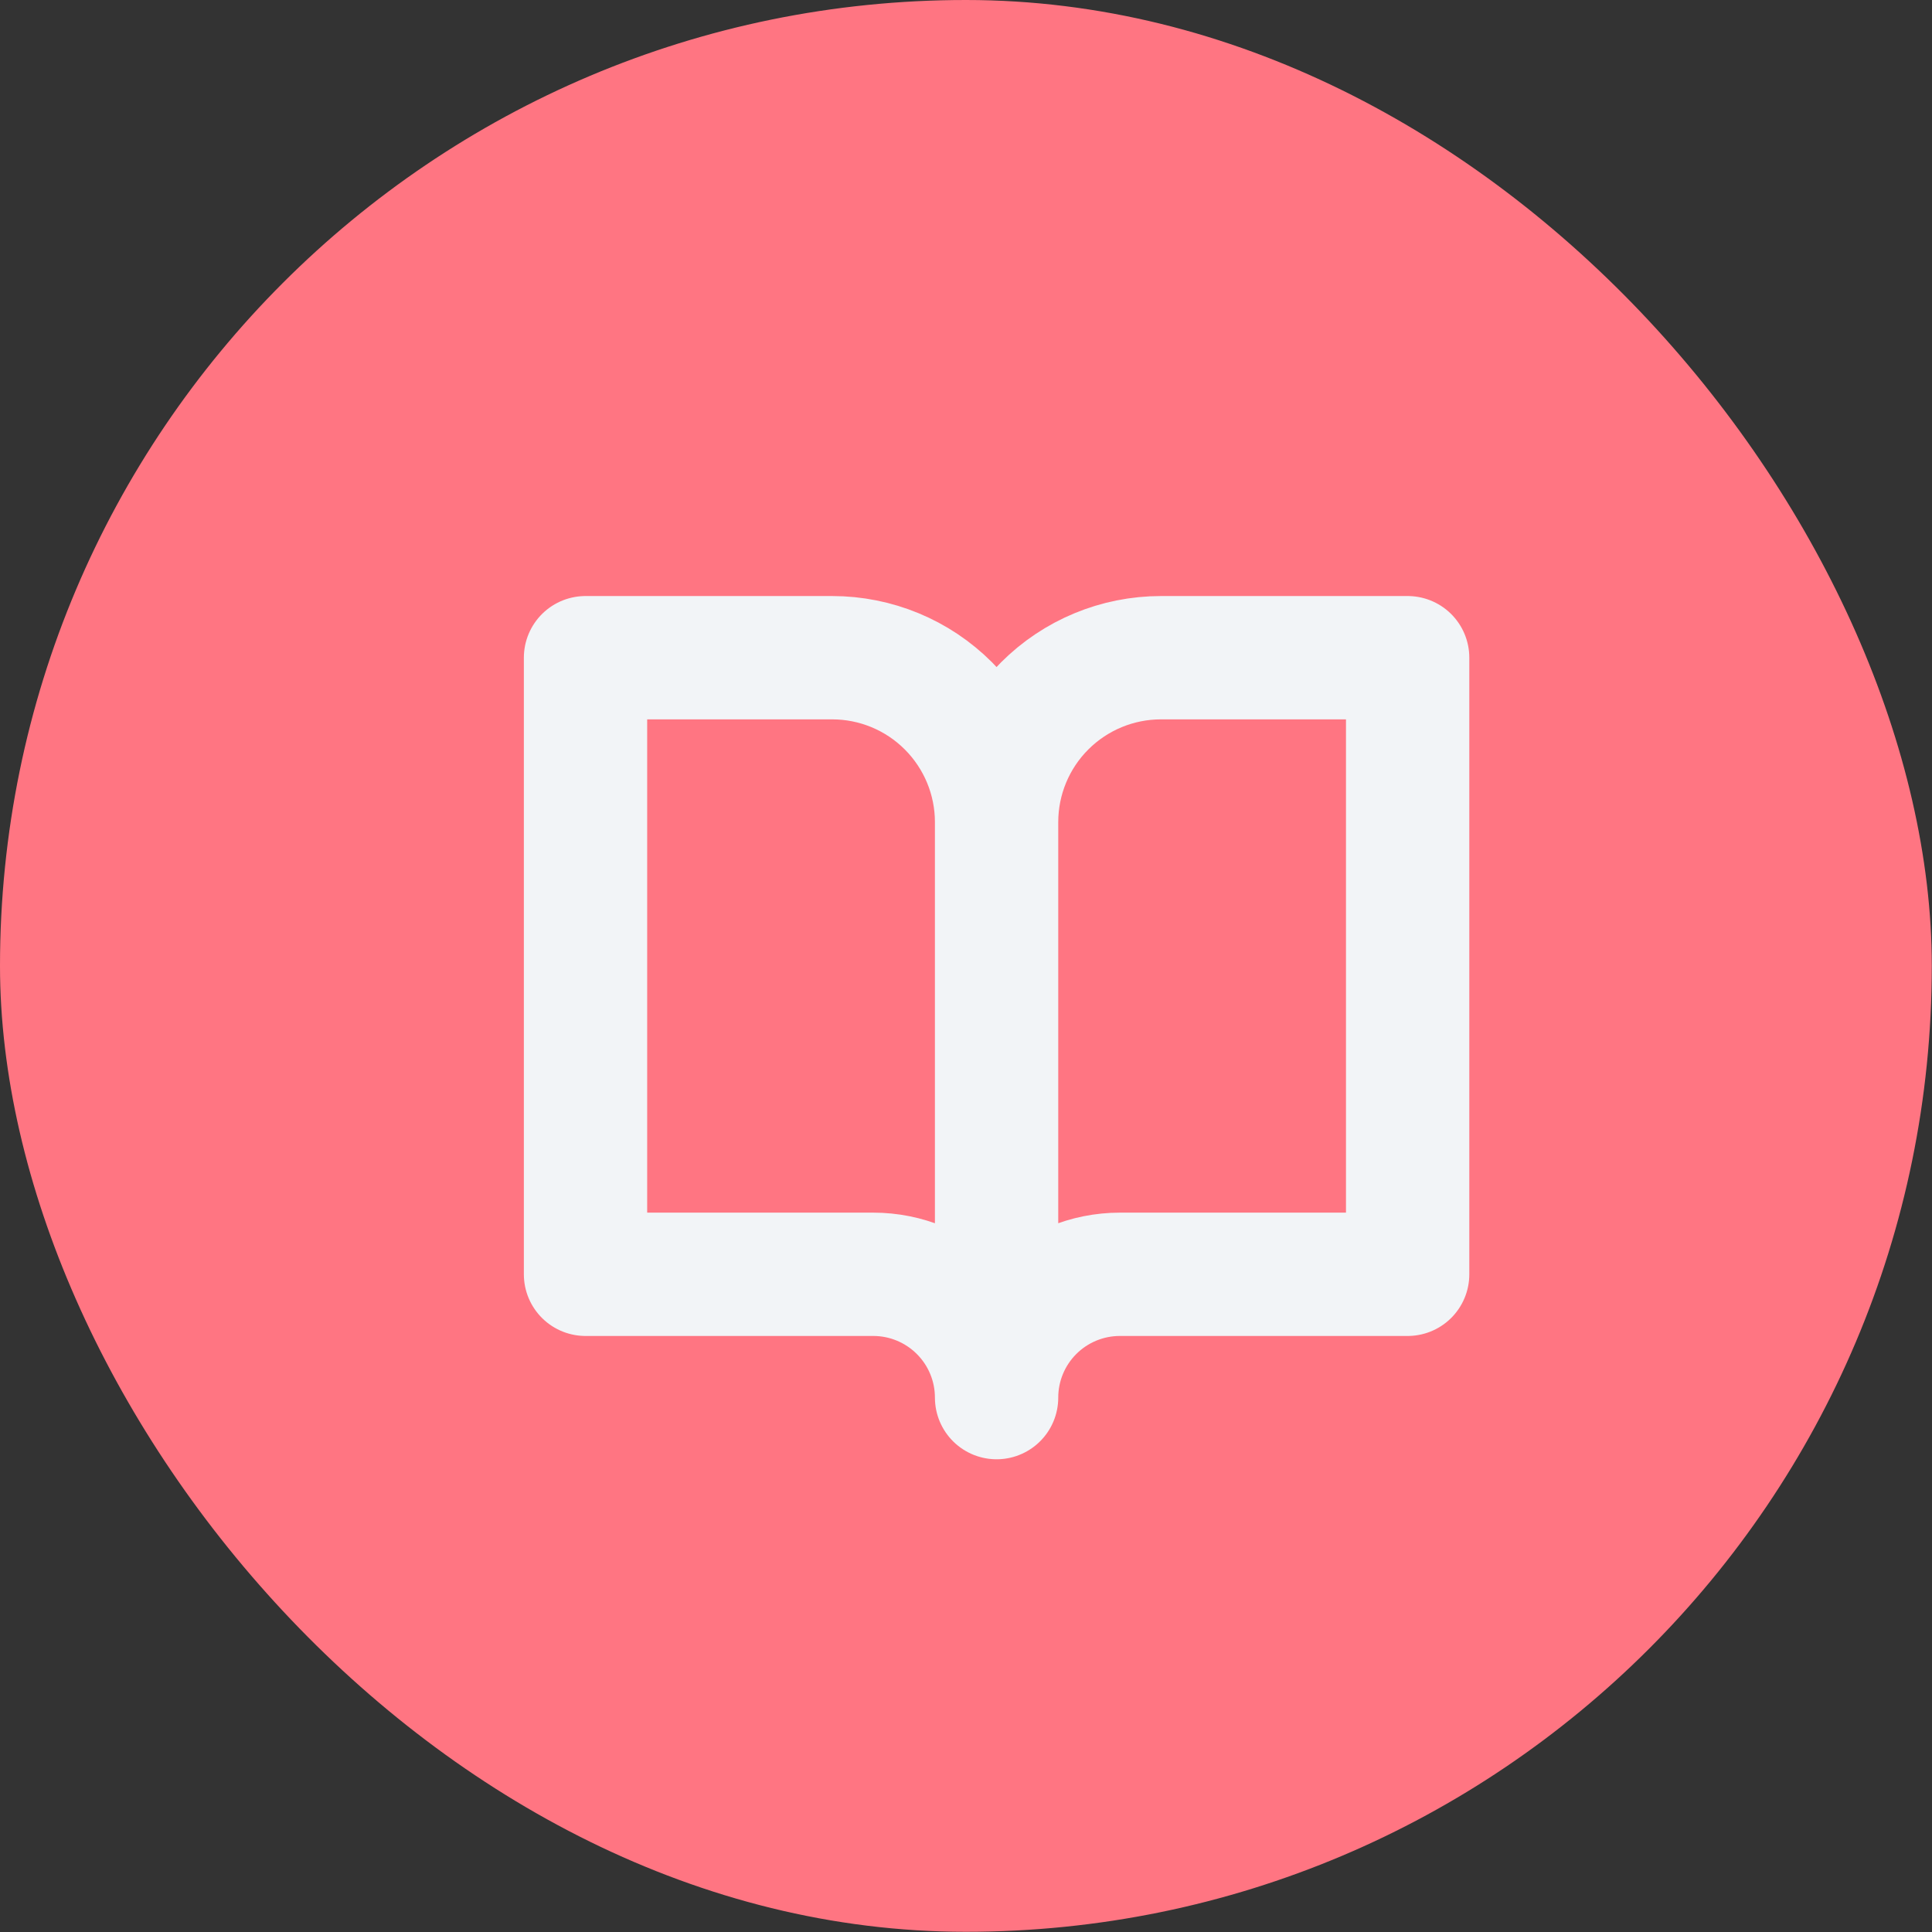 <svg width="47" height="47" viewBox="0 0 47 47" fill="none" xmlns="http://www.w3.org/2000/svg">
<rect x="0" y="0" width="47" height="47" fill="#333333" stroke="none"/>
<rect width="46.995" height="46.995" rx="23.497" fill="#FF7582"/>
<path d="M24.244 20C24.244 18.939 23.822 17.922 23.072 17.172C22.322 16.421 21.305 16 20.244 16H14.244V31H21.244C22.039 31 22.802 31.316 23.365 31.879C23.928 32.441 24.244 33.204 24.244 34M24.244 20V34M24.244 20C24.244 18.939 24.665 17.922 25.415 17.172C26.166 16.421 27.183 16 28.244 16H34.244V31H27.244C26.448 31 25.685 31.316 25.122 31.879C24.56 32.441 24.244 33.204 24.244 34" stroke="#F2F4F7" stroke-width="3" stroke-linecap="round" stroke-linejoin="round"/>
</svg>
